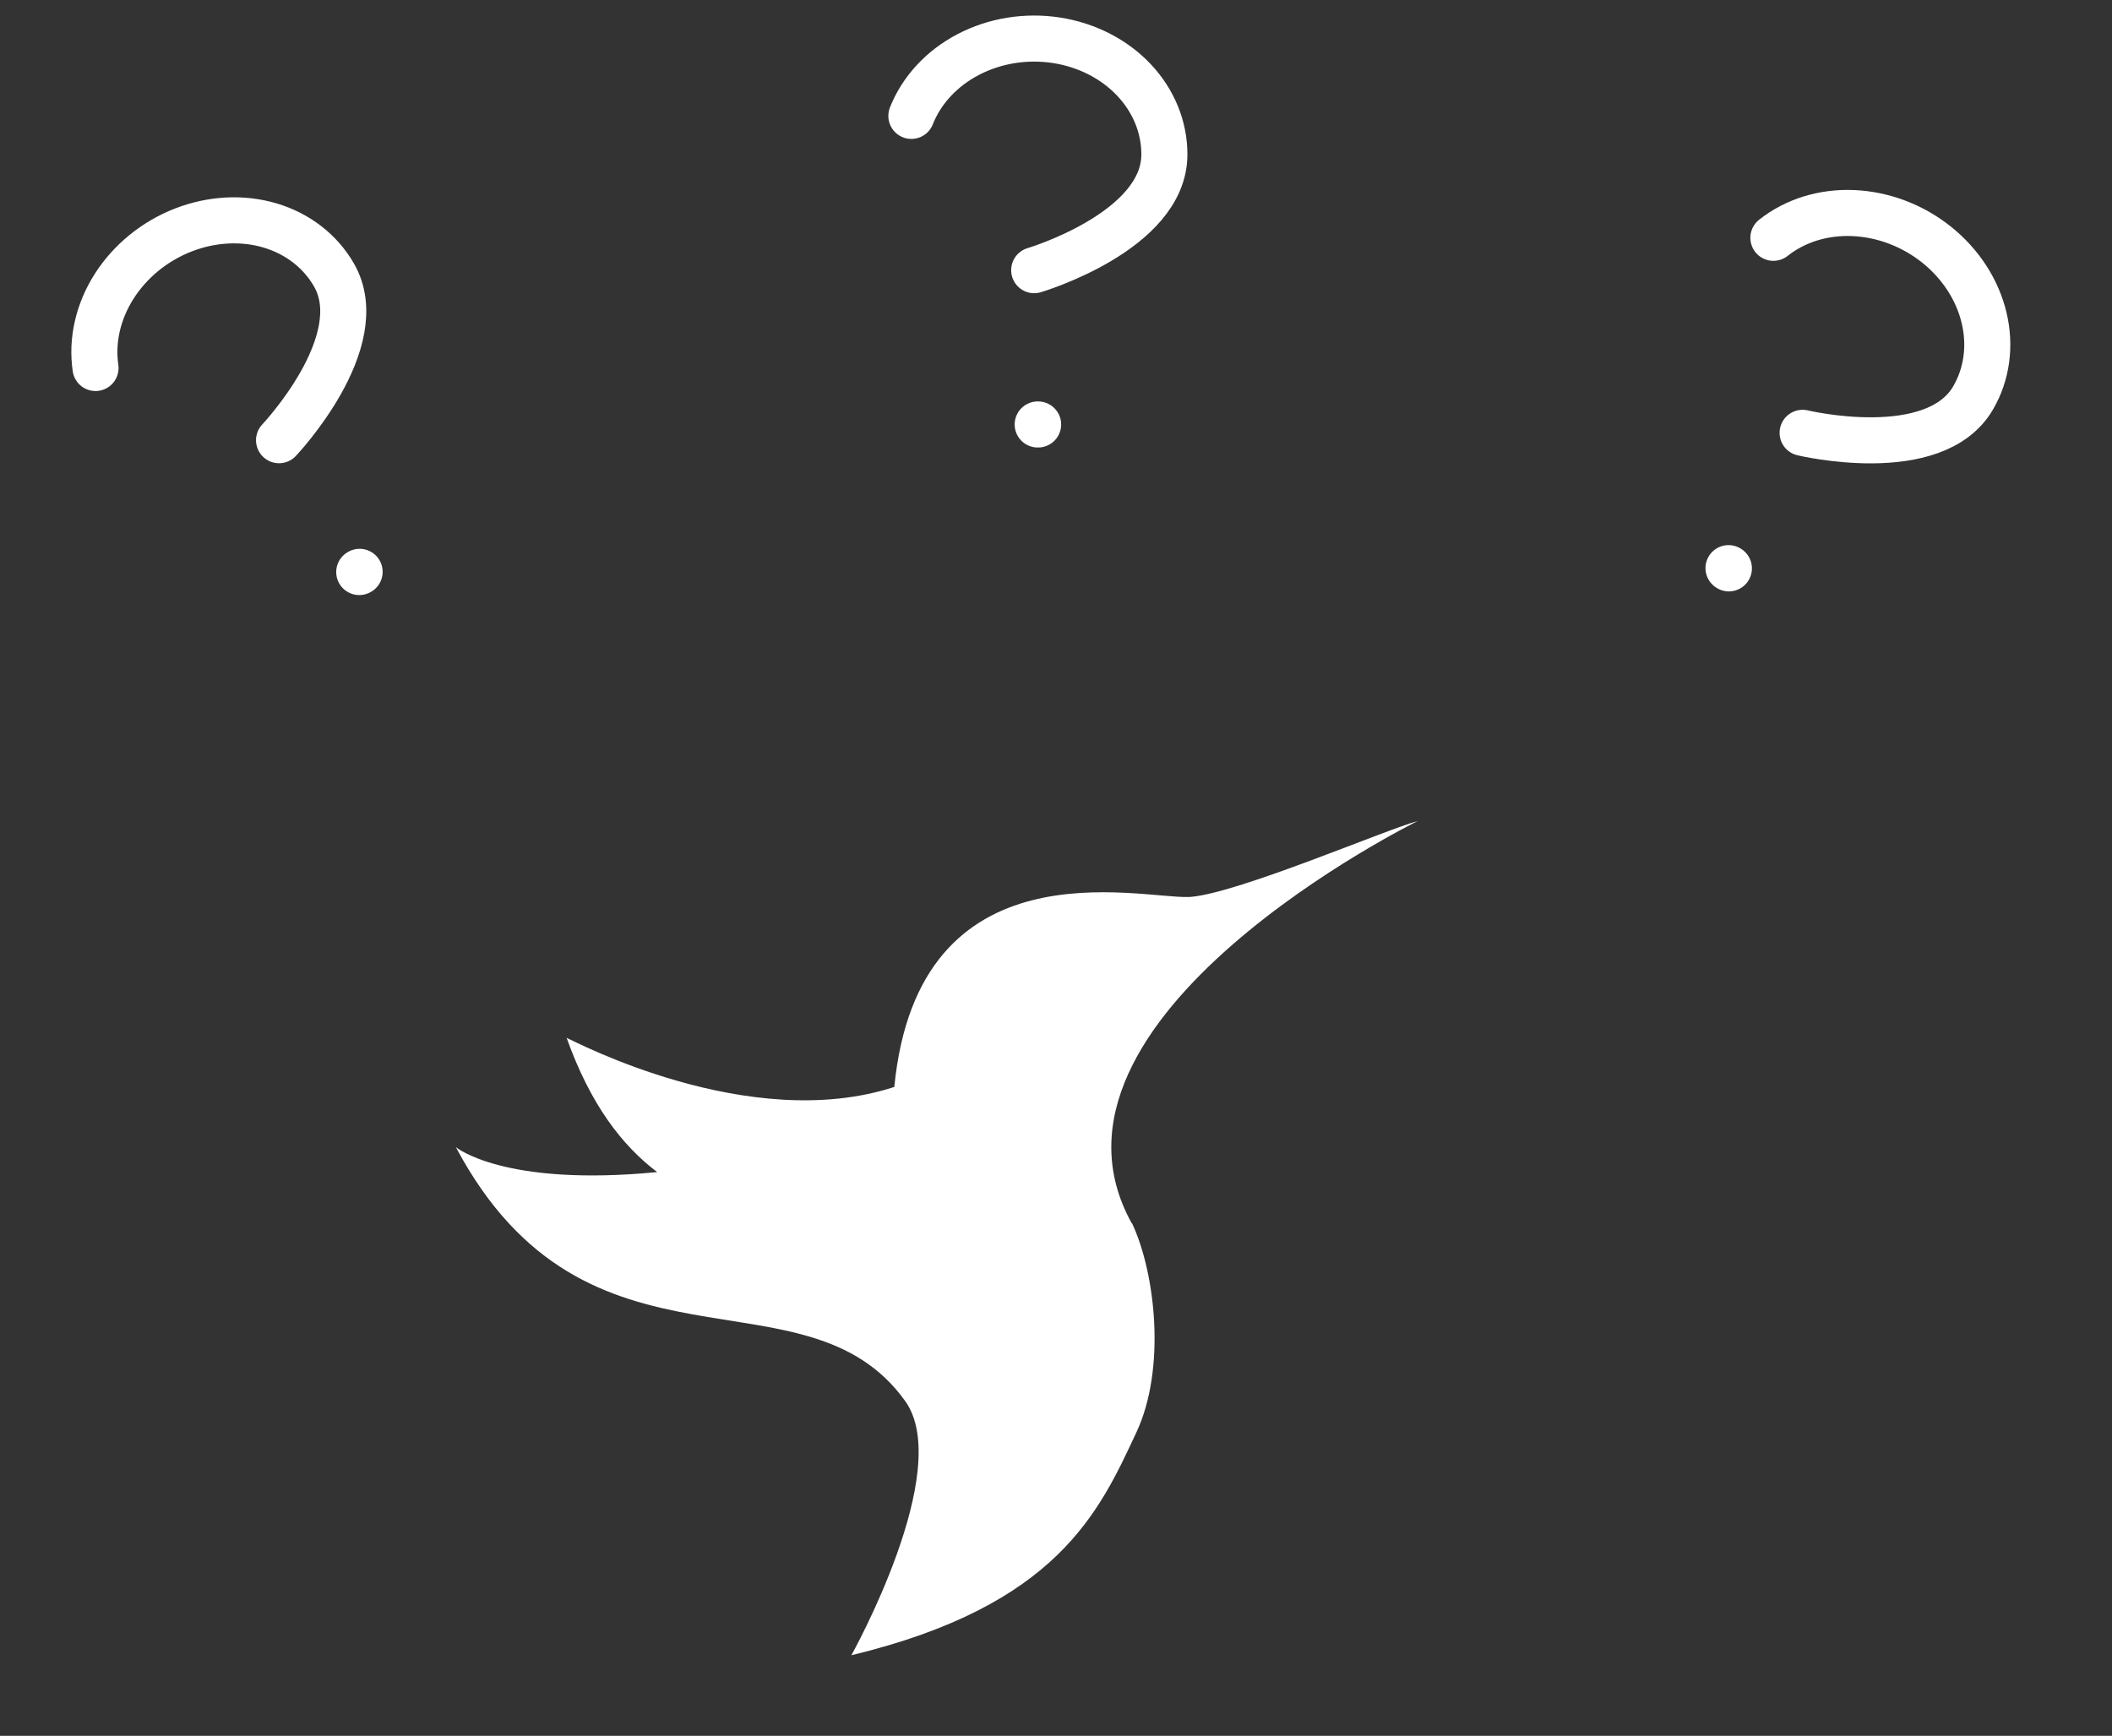 <svg width="73" height="60" viewBox="0 0 73 60" fill="none" xmlns="http://www.w3.org/2000/svg">
<rect x="0" y="0" width="73" height="60" fill="#333333" stroke="none"/>
<path d="M41.17 31C41.145 31.002 41.117 31.004 41.089 31.005C39.361 31.067 31.745 29.063 30.911 37.571C25.892 39.207 19.842 35.98 19.585 35.874C20.408 38.177 21.499 39.595 22.715 40.514C17.41 41.031 15.757 39.653 15.757 39.653C20.294 48.19 27.824 43.596 31.287 48.428C33.001 50.821 29.427 57.215 29.427 57.215C36.569 55.493 37.997 52.251 39.281 49.506C40.308 47.304 39.937 44.013 39.132 42.291L39.118 42.284C35.178 35.176 49.005 28.378 49.005 28.378C47.868 28.688 42.834 30.855 41.17 31Z" fill="white"/>
<path d="M3.302 12.72C3.162 11.771 3.389 10.773 3.943 9.9C4.497 9.028 5.343 8.337 6.33 7.952C7.317 7.567 8.381 7.511 9.335 7.794C10.289 8.078 11.071 8.683 11.542 9.502C12.875 11.811 9.645 15.216 9.645 15.216" stroke="white" stroke-width="1.592" stroke-linecap="round" stroke-linejoin="round"/>
<path d="M12.417 19.773L12.43 19.766" stroke="white" stroke-width="1.592" stroke-linecap="round" stroke-linejoin="round"/>
<path d="M61.296 8.22C62.047 7.624 63.026 7.321 64.058 7.365C65.091 7.409 66.112 7.796 66.939 8.458C67.766 9.12 68.347 10.014 68.578 10.982C68.81 11.95 68.677 12.93 68.203 13.747C66.87 16.056 62.306 14.961 62.306 14.961" stroke="white" stroke-width="1.592" stroke-linecap="round" stroke-linejoin="round"/>
<path d="M59.745 19.638L59.758 19.646" stroke="white" stroke-width="1.592" stroke-linecap="round" stroke-linejoin="round"/>
<path d="M31.501 4.006C31.854 3.115 32.55 2.363 33.466 1.885C34.382 1.406 35.46 1.231 36.507 1.391C37.554 1.551 38.505 2.035 39.189 2.757C39.873 3.48 40.248 4.395 40.246 5.339C40.246 8.006 35.746 9.339 35.746 9.339" stroke="white" stroke-width="1.592" stroke-linecap="round" stroke-linejoin="round"/>
<path d="M35.867 14.672H35.882" stroke="white" stroke-width="1.592" stroke-linecap="round" stroke-linejoin="round"/>
</svg>
